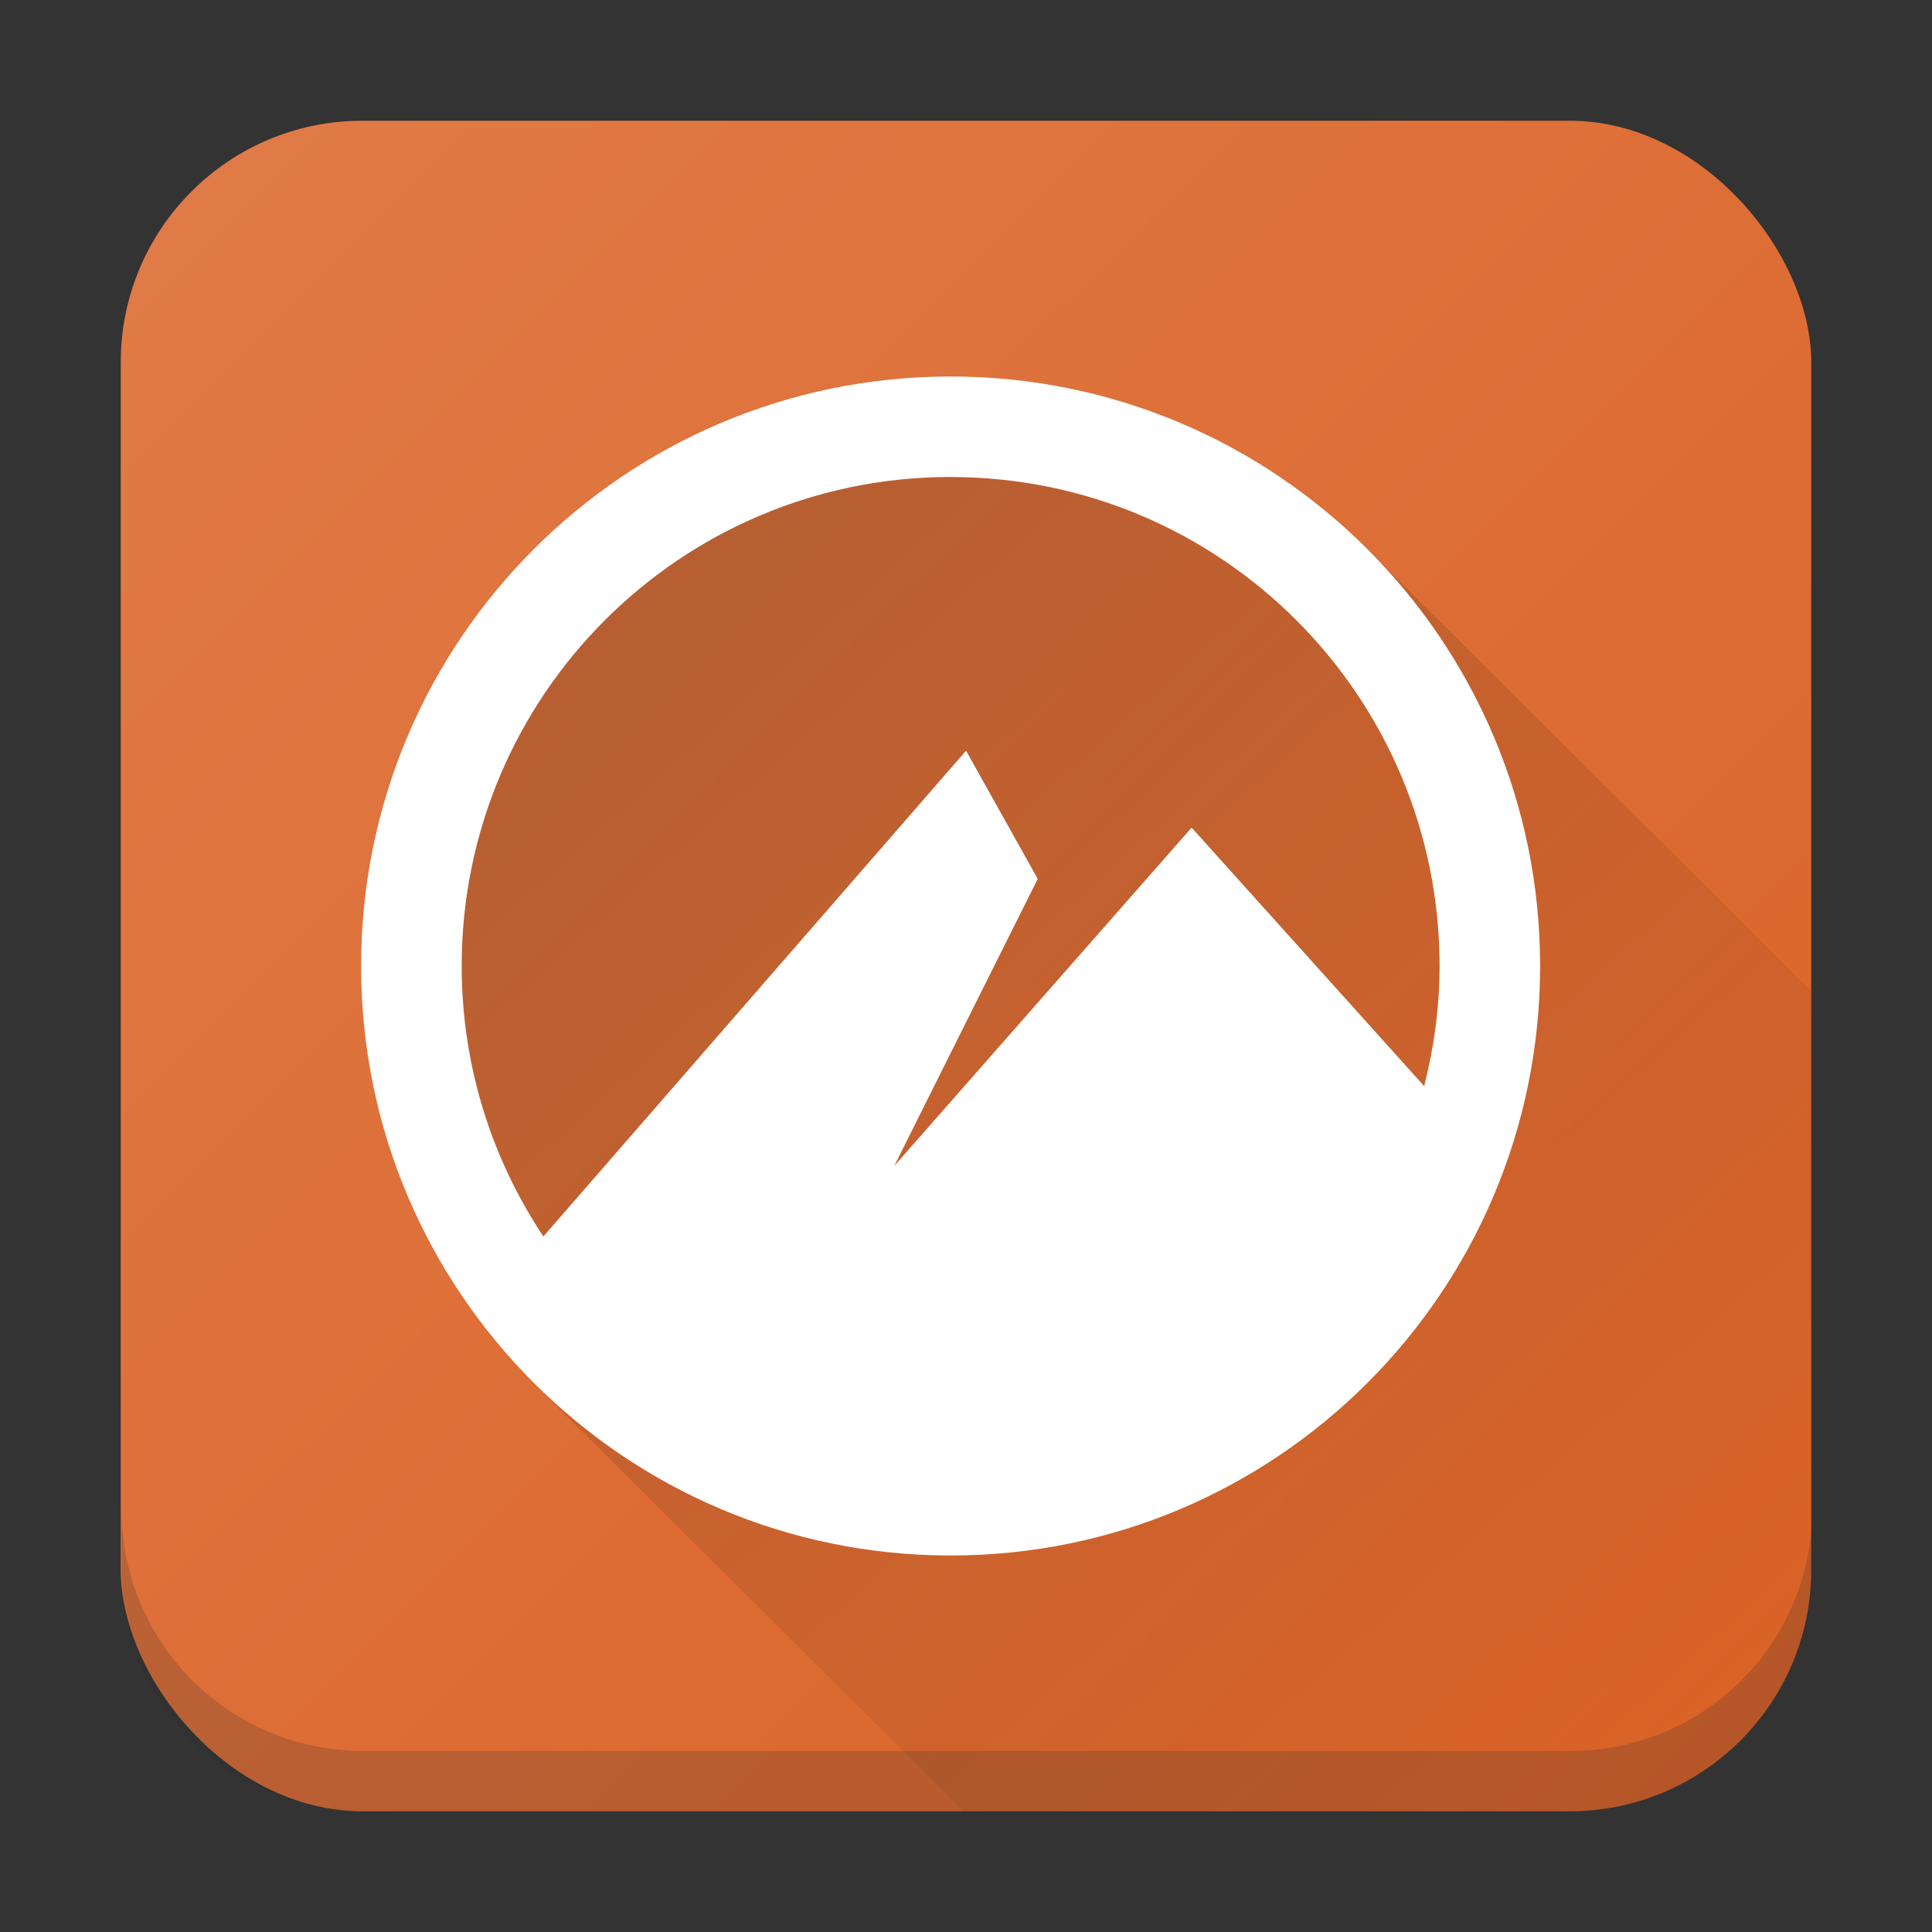 <?xml version="1.0" encoding="UTF-8"?>
<svg version="1.1" viewBox="0 0 32 32" xmlns="http://www.w3.org/2000/svg" xmlns:cc="http://creativecommons.org/ns#" xmlns:dc="http://purl.org/dc/elements/1.1/" xmlns:rdf="http://www.w3.org/1999/02/22-rdf-syntax-ns#" xmlns:xlink="http://www.w3.org/1999/xlink">
<rect x="0" y="0" width="32" height="32" fill="#333333" stroke="none"/>
<defs>
<linearGradient id="a" x1="8.446" x2="28.259" y1="6.269" y2="28.359" gradientUnits="userSpaceOnUse">
<stop stop-opacity=".209" offset="0"/>
<stop stop-opacity="0" offset="1"/>
</linearGradient>
<linearGradient id="b" x1="30" x2=".15" y1="30" y2=".07" gradientUnits="userSpaceOnUse">
<stop stop-color="#da6125" offset="0"/>
<stop stop-color="#e17d4a" offset="1"/>
</linearGradient>
</defs>
<rect x="2" y="2" width="28" height="28" rx="4" fill="url(#b)"/>
<path d="m2.014 25v1c0 2.216 1.784 4 4 4h20c2.216 0 4-1.784 4-4v-1c0 2.216-1.784 4-4 4h-20c-2.216 0-4-1.784-4-4z" fill="#292c2f" opacity=".2"/>
<path d="m22.554 9.003s-6.642-3.901-12.273-0.266c-5.631 3.635-1.356 14.257-1.356 14.257l7.036 7.006c5.18 0.049 9.151-0.026 9.151-0.026 2.233-0.163 4.644-0.436 4.89-4.636l-1e-6 -8.919z" fill="url(#a)"/>
<path d="m15.745 6.236c-5.392 0-9.764 4.372-9.764 9.764 0 5.393 4.372 9.764 9.764 9.764 5.393 0 9.764-4.371 9.764-9.764 0-5.392-4.371-9.764-9.764-9.764zm0 1.665c4.474 0 8.099 3.626 8.099 8.099 0 0.688-0.094 1.352-0.255 1.99l-3.852-4.282-4.925 5.603 2.376-4.754-1.187-2.123-7.001 8.046c-0.854-1.284-1.353-2.824-1.353-4.481 0-4.474 3.626-8.099 8.099-8.099z" fill="#fff" stroke-width=".849"/>
</svg>
